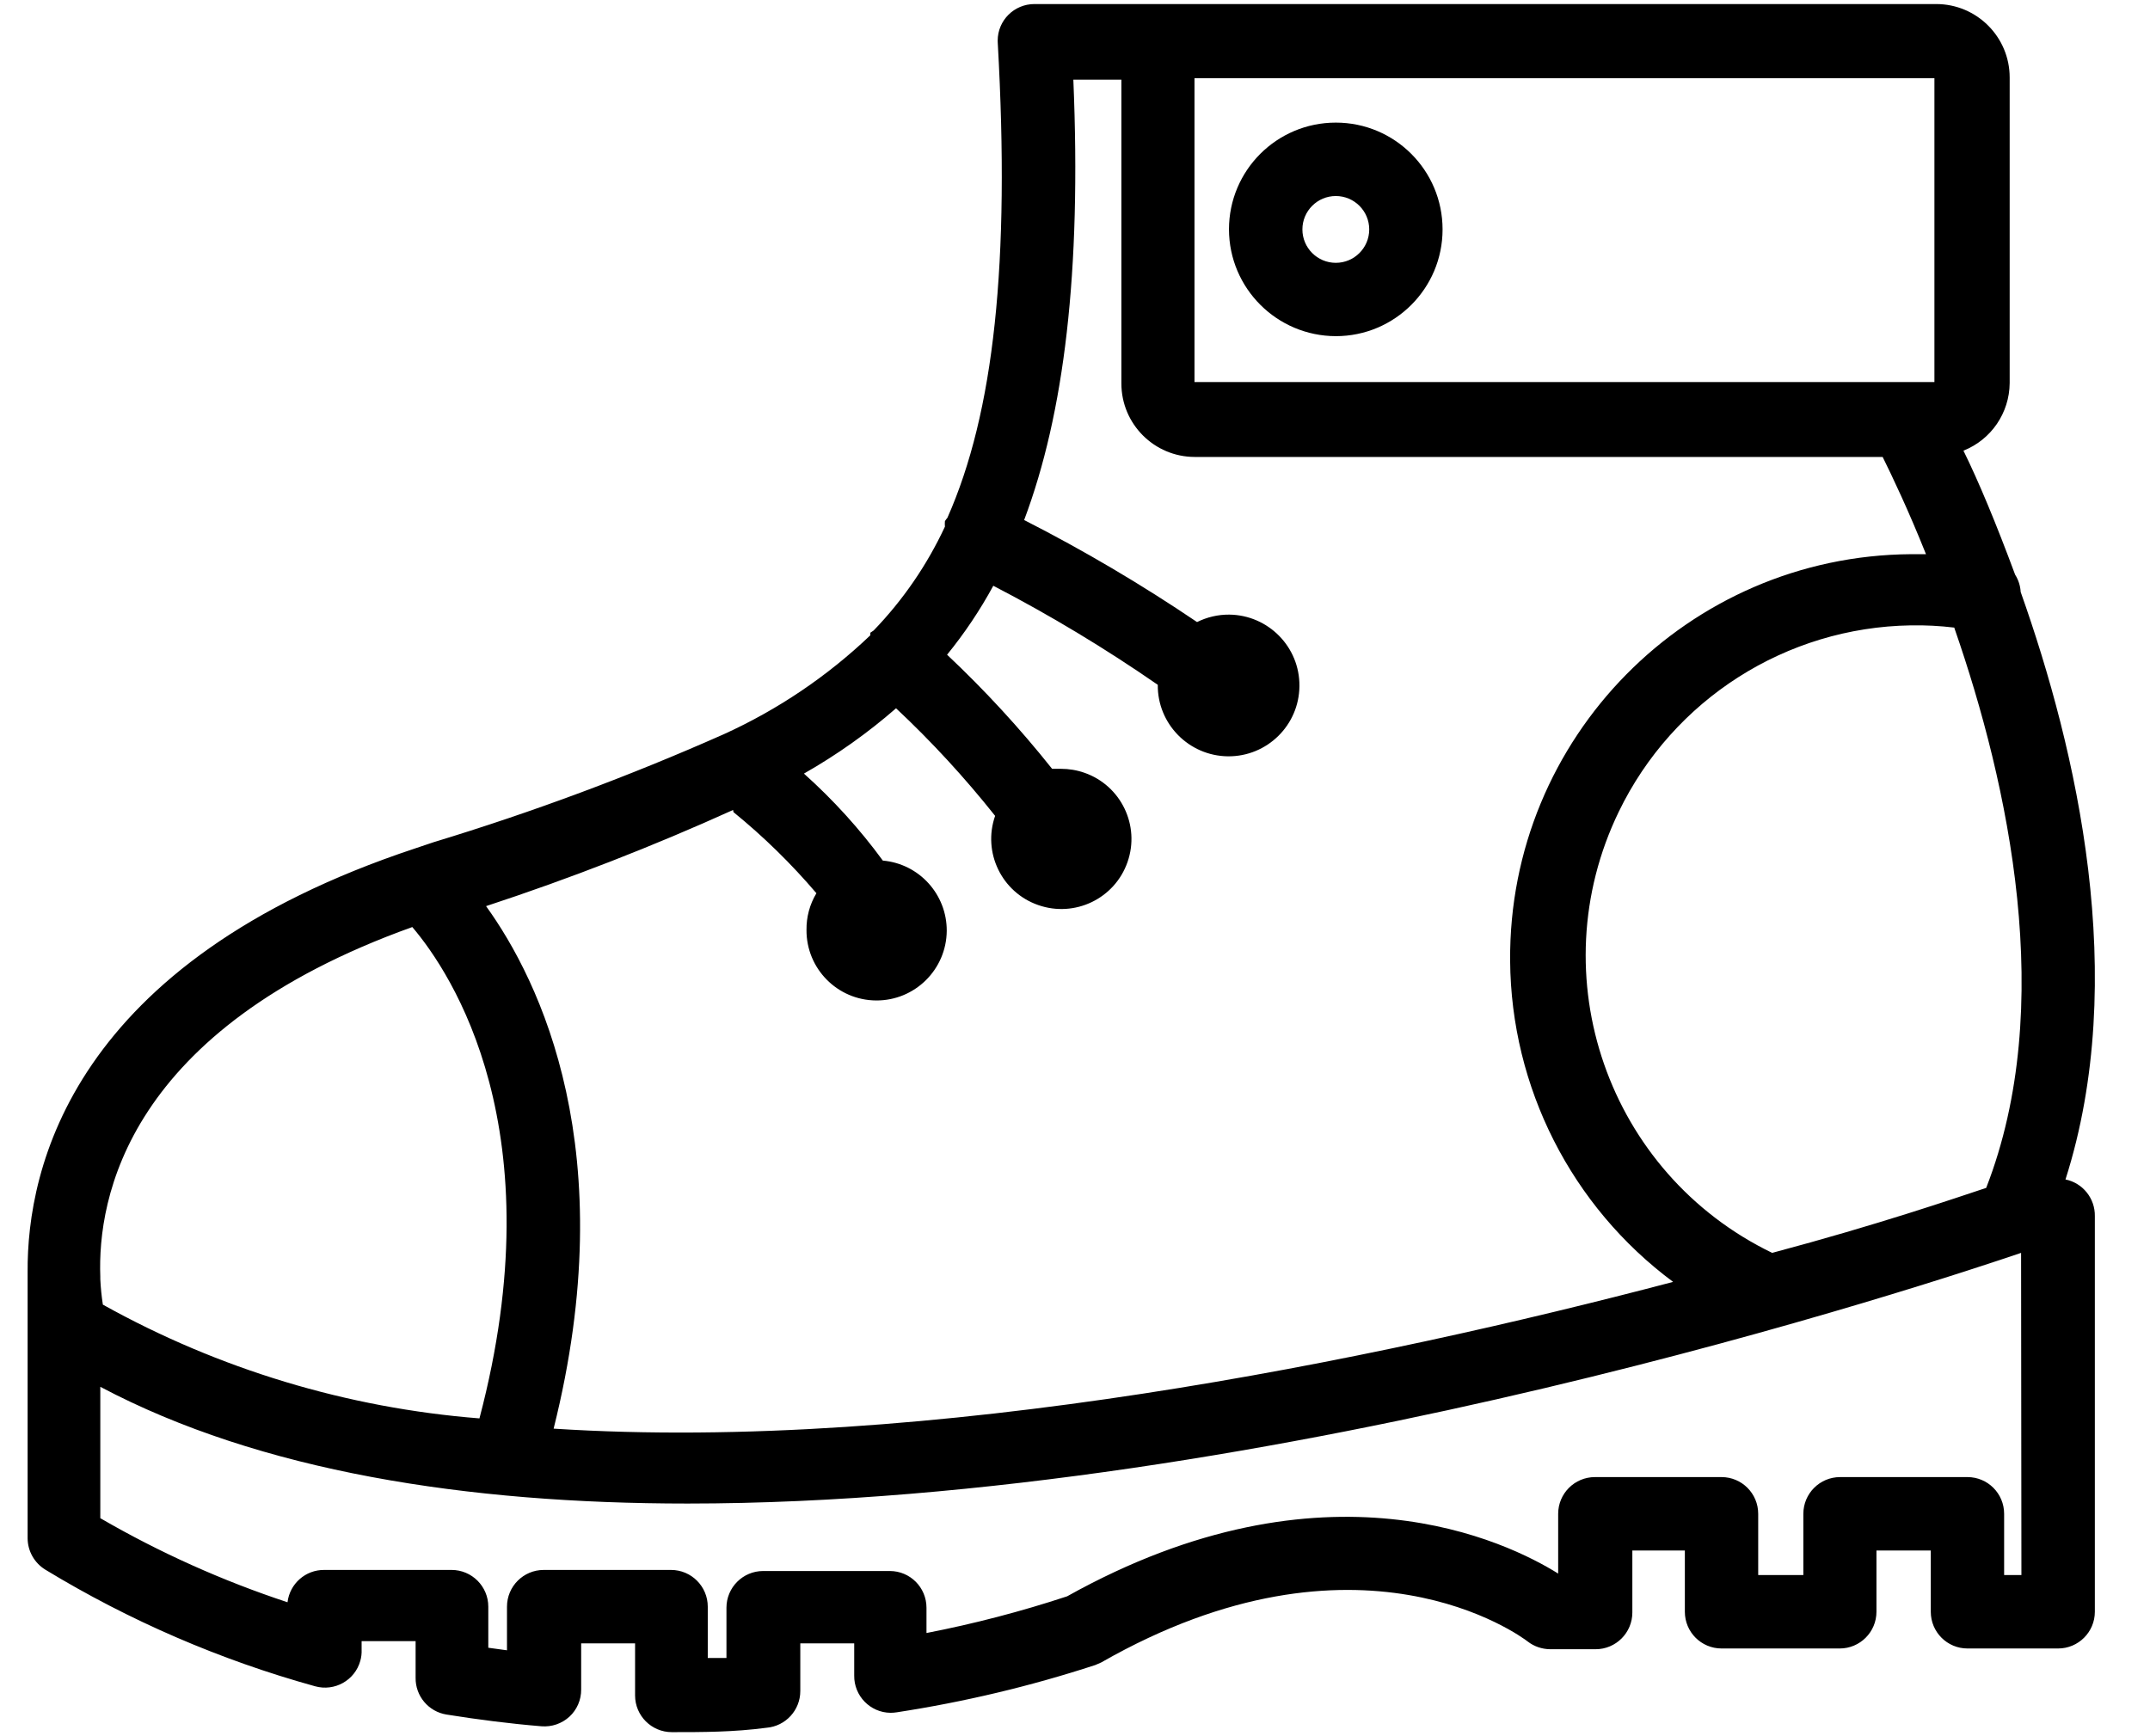 <svg viewBox="0 0 26 21" fill="currentColor" xmlns="http://www.w3.org/2000/svg"><path d="M24.978 14.266C25.754 11.834 25.115 9.073 24.436 7.16C24.432 7.086 24.409 7.014 24.369 6.951C24.139 6.33 23.926 5.82 23.744 5.451C24.079 5.318 24.3 4.995 24.303 4.634V0.937C24.303 0.447 23.905 0.049 23.415 0.049H12.509C12.264 0.049 12.065 0.247 12.065 0.492C12.065 0.502 12.065 0.511 12.066 0.52C12.216 3.183 12.021 4.99 11.457 6.263C11.446 6.276 11.436 6.289 11.427 6.303C11.425 6.325 11.425 6.348 11.427 6.37C11.211 6.834 10.92 7.258 10.565 7.626L10.525 7.653C10.525 7.653 10.525 7.653 10.525 7.684C10.005 8.18 9.405 8.585 8.75 8.882C7.609 9.388 6.438 9.824 5.243 10.187L5.017 10.263C0.867 11.639 0.325 14.133 0.334 15.385C0.333 15.402 0.333 15.42 0.334 15.438V18.607C0.335 18.761 0.416 18.904 0.547 18.985C1.564 19.603 2.662 20.078 3.81 20.396C4.046 20.462 4.291 20.325 4.357 20.089C4.37 20.044 4.375 19.998 4.373 19.952V19.85H5.026V20.294C5.023 20.514 5.182 20.703 5.399 20.738C5.785 20.8 6.171 20.849 6.548 20.88C6.672 20.89 6.794 20.848 6.886 20.764C6.977 20.68 7.029 20.561 7.028 20.436V19.877H7.68V20.507C7.68 20.752 7.879 20.951 8.124 20.951C8.497 20.951 8.87 20.951 9.269 20.898C9.5 20.879 9.678 20.686 9.678 20.454V19.877H10.33V20.267C10.327 20.512 10.523 20.714 10.768 20.717C10.794 20.717 10.82 20.715 10.845 20.711C11.66 20.586 12.463 20.395 13.246 20.139L13.317 20.108C16.424 18.332 18.395 19.792 18.475 19.855C18.552 19.915 18.648 19.947 18.746 19.948H19.296C19.541 19.948 19.74 19.749 19.74 19.504V18.754H20.375V19.495C20.375 19.74 20.573 19.939 20.819 19.939H22.248C22.493 19.939 22.692 19.74 22.692 19.495V18.754H23.349V19.495C23.349 19.74 23.547 19.939 23.793 19.939H24.889C25.134 19.939 25.333 19.74 25.333 19.495V14.71C25.337 14.496 25.188 14.309 24.978 14.266ZM14.445 0.946H23.393V4.621H14.445V0.946ZM8.865 9.797L8.87 9.823C9.234 10.119 9.569 10.447 9.873 10.804C9.792 10.938 9.751 11.092 9.753 11.248C9.75 11.716 10.127 12.098 10.595 12.101C11.063 12.104 11.445 11.727 11.449 11.259C11.451 10.818 11.116 10.448 10.676 10.409C10.396 10.026 10.076 9.674 9.722 9.357C10.119 9.131 10.492 8.867 10.836 8.567C11.267 8.971 11.667 9.406 12.034 9.868C11.88 10.31 12.113 10.793 12.555 10.947C12.997 11.102 13.481 10.869 13.635 10.427C13.79 9.985 13.556 9.501 13.114 9.347C13.023 9.315 12.926 9.299 12.829 9.299H12.723C12.333 8.809 11.909 8.348 11.453 7.919C11.665 7.659 11.852 7.379 12.012 7.085C12.7 7.442 13.364 7.842 14.001 8.283C13.996 8.756 14.377 9.143 14.85 9.148C15.323 9.152 15.71 8.772 15.714 8.299C15.719 7.826 15.338 7.439 14.865 7.434C14.73 7.433 14.597 7.464 14.476 7.524C13.805 7.07 13.107 6.658 12.385 6.29C12.869 5.003 13.078 3.294 12.98 0.964H13.561V4.639C13.561 5.129 13.959 5.527 14.449 5.527H22.767C22.883 5.762 23.078 6.17 23.291 6.703H23.109C20.413 6.722 18.242 8.924 18.262 11.62C18.273 13.153 19.003 14.591 20.233 15.505C16.642 16.45 11.24 17.573 6.695 17.28C7.534 13.929 6.531 11.865 5.878 10.96C6.894 10.626 7.891 10.238 8.865 9.797ZM4.986 11.213C5.465 11.776 6.717 13.671 5.798 17.156C4.199 17.03 2.646 16.561 1.244 15.78C1.228 15.678 1.218 15.576 1.213 15.473V15.443C1.178 14.497 1.533 12.451 4.986 11.213ZM24.236 19.051V18.31C24.236 18.065 24.038 17.866 23.793 17.866H22.252C22.007 17.866 21.808 18.065 21.808 18.31V19.051H21.262V18.31C21.262 18.065 21.064 17.866 20.819 17.866H19.287C19.042 17.866 18.843 18.065 18.843 18.31V19.033C18.24 18.656 16.034 17.56 12.905 19.308C12.348 19.492 11.78 19.64 11.204 19.752V19.446C11.204 19.201 11.006 19.002 10.761 19.002H9.229C8.984 19.002 8.785 19.201 8.785 19.446V20.054H8.559V19.433C8.559 19.188 8.36 18.989 8.115 18.989H6.575C6.33 18.989 6.131 19.188 6.131 19.433V19.961L5.905 19.93V19.433C5.905 19.188 5.706 18.989 5.461 18.989H3.921C3.695 18.987 3.504 19.155 3.477 19.38C2.689 19.12 1.93 18.779 1.213 18.363V16.774C3.148 17.799 5.652 18.186 8.315 18.186C15.39 18.186 23.486 15.478 24.441 15.154L24.445 19.051H24.236ZM24.019 14.368C23.642 14.493 22.714 14.812 21.431 15.154C19.445 14.193 18.614 11.804 19.576 9.818C20.233 8.459 21.6 7.587 23.109 7.564C23.284 7.561 23.459 7.57 23.633 7.591L23.637 7.604C24.29 9.486 24.875 12.171 24.019 14.368Z"/><path d="M16.154 1.483C15.44 1.483 14.862 2.061 14.862 2.775C14.864 3.487 15.441 4.064 16.154 4.066C16.867 4.066 17.445 3.488 17.445 2.775C17.445 2.061 16.867 1.483 16.154 1.483ZM16.154 3.179C15.931 3.179 15.75 2.998 15.75 2.775C15.75 2.552 15.931 2.371 16.154 2.371C16.377 2.371 16.558 2.552 16.558 2.775C16.558 2.998 16.377 3.179 16.154 3.179Z"/></svg>